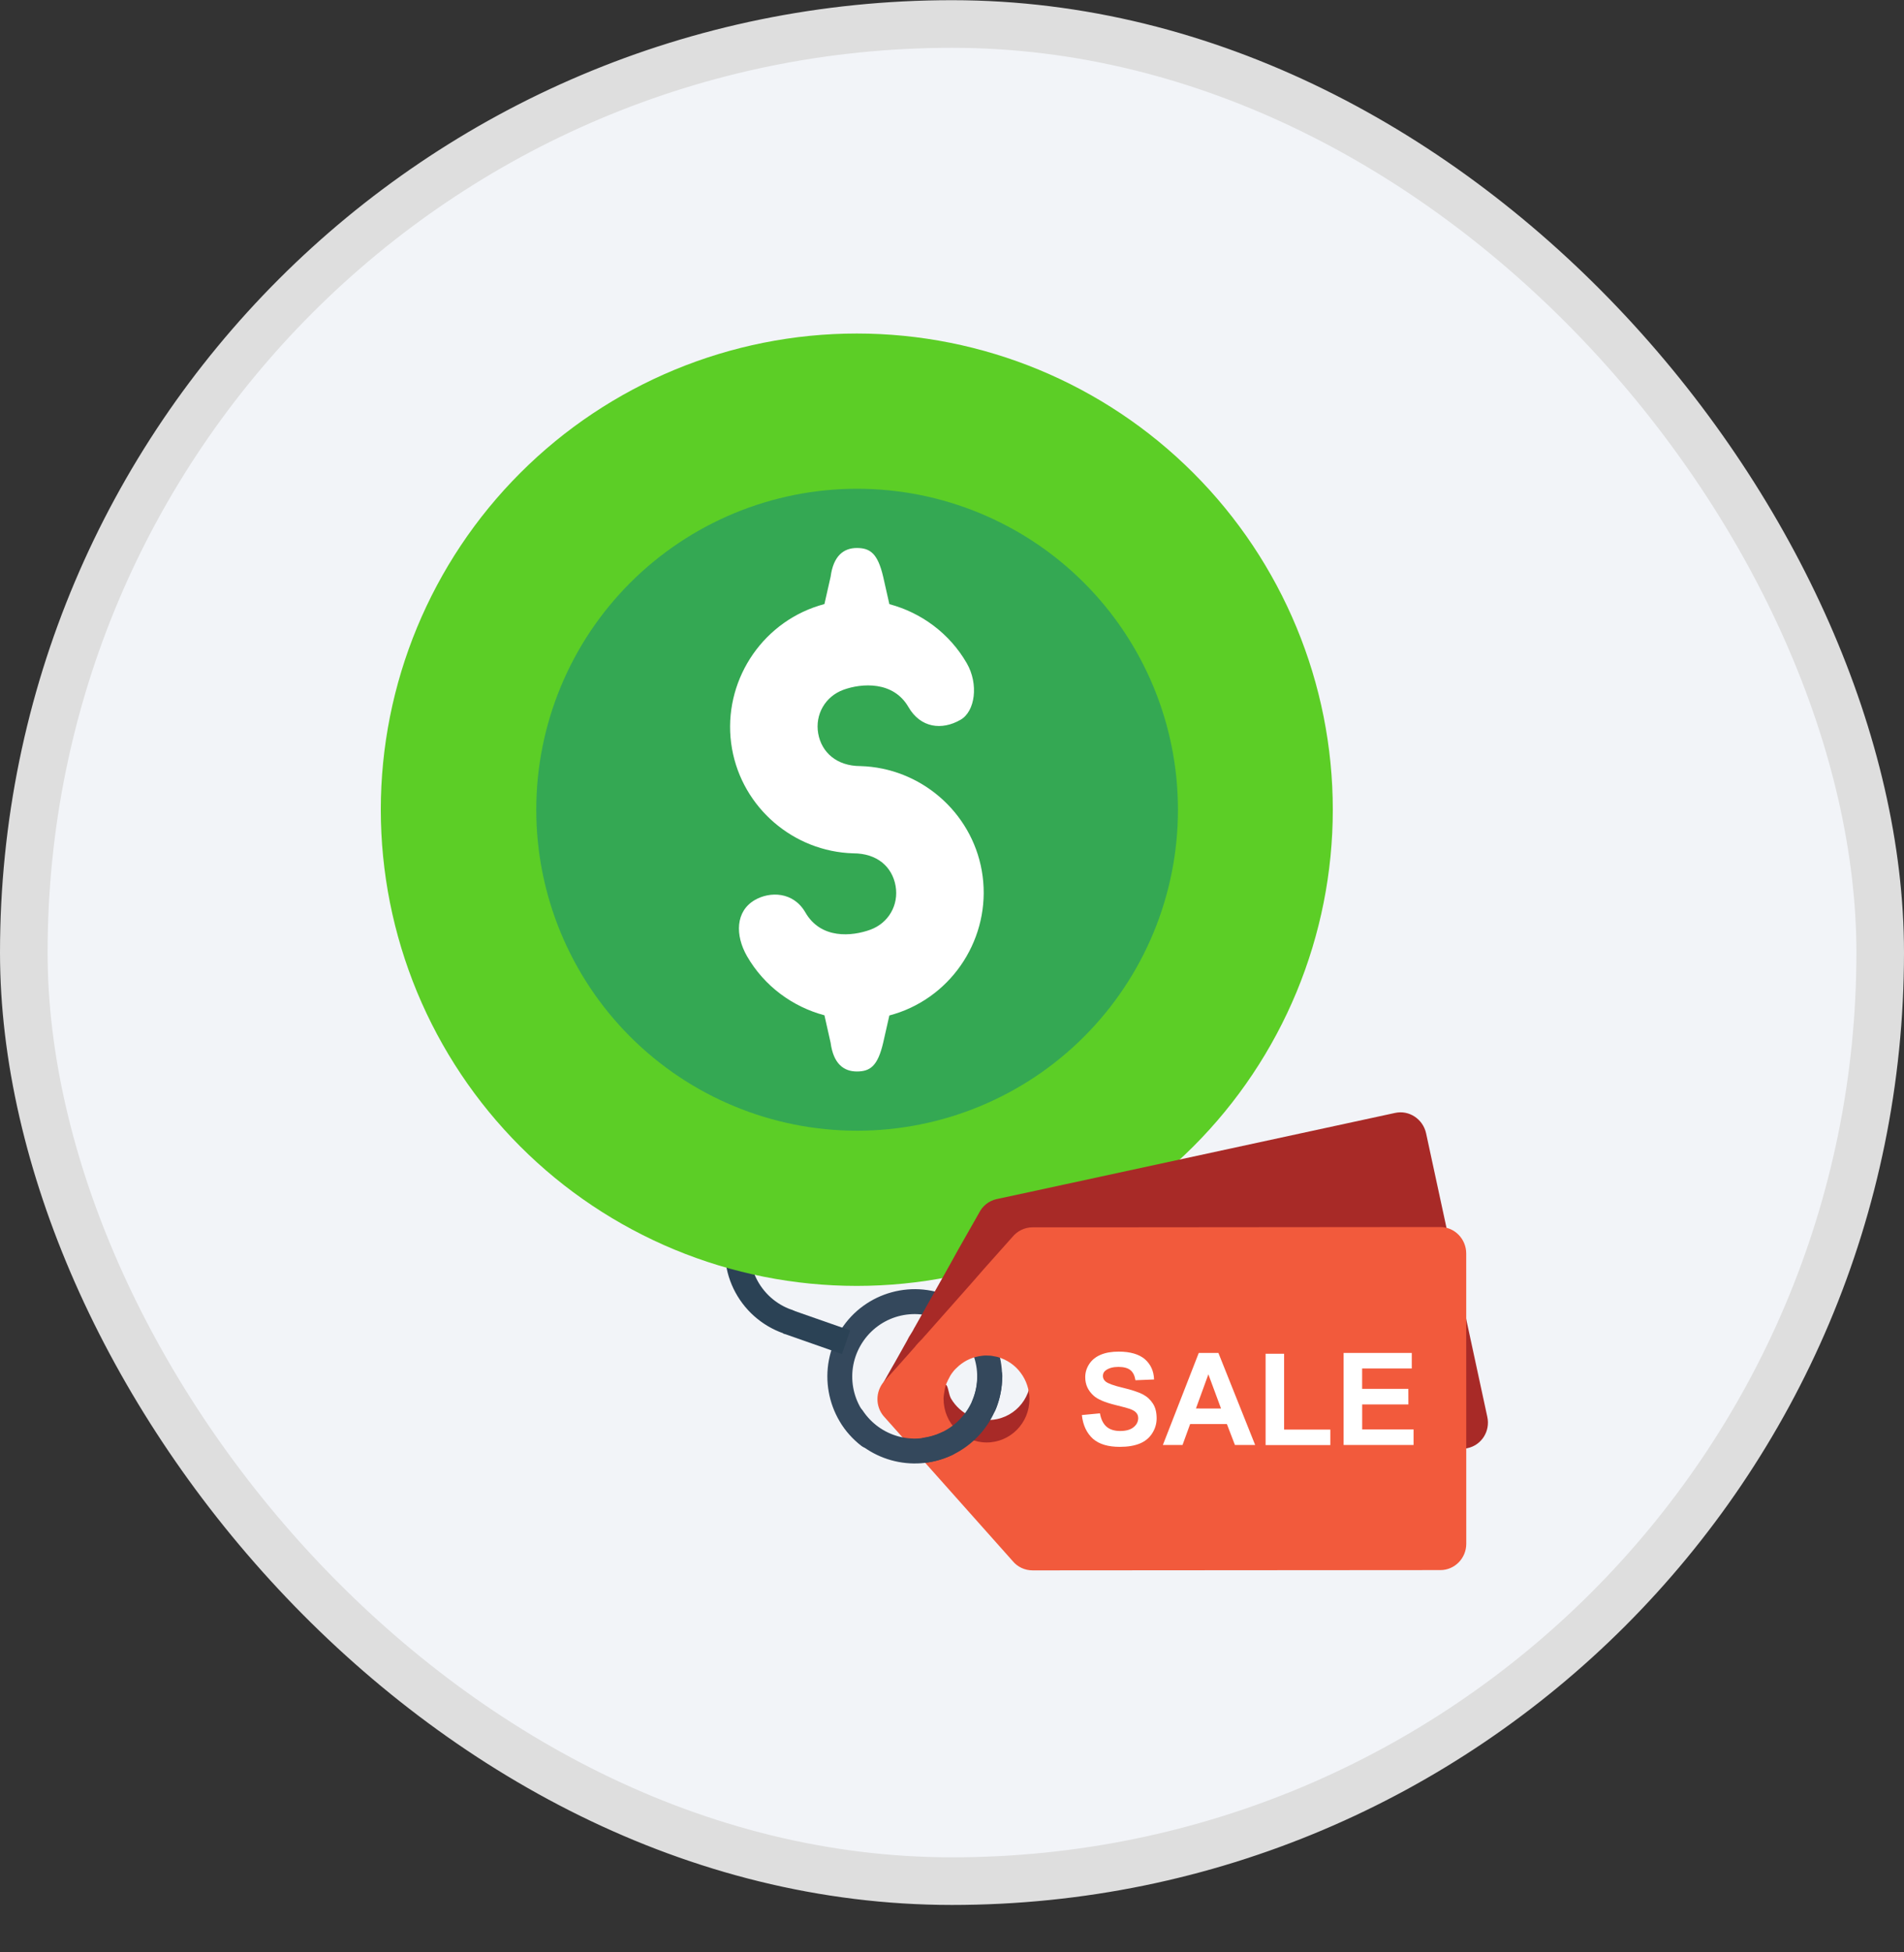 <svg width="40" height="41" viewBox="0 0 40 41" fill="none" xmlns="http://www.w3.org/2000/svg">
<rect x="0" y="0" width="40" height="41" fill="#333333" stroke="none"/>
<rect x="0.5" y="0.504" width="39" height="39" rx="19.5" fill="#F2F4F8"/>
<g clip-path="url(#clip0_5258:24580)">
<path fill-rule="evenodd" clip-rule="evenodd" d="M15.665 25.494C15.632 25.483 15.597 25.478 15.563 25.48C15.528 25.483 15.495 25.492 15.464 25.507C15.433 25.523 15.405 25.544 15.383 25.57C15.36 25.596 15.343 25.626 15.332 25.659C15.171 26.119 15.199 26.624 15.41 27.063C15.621 27.501 15.998 27.839 16.457 28C16.49 28.012 16.525 28.017 16.559 28.016C16.594 28.014 16.628 28.006 16.66 27.991C16.691 27.976 16.719 27.955 16.742 27.929C16.766 27.903 16.784 27.873 16.795 27.84C16.807 27.808 16.811 27.773 16.809 27.738C16.807 27.703 16.799 27.669 16.783 27.638C16.768 27.607 16.747 27.579 16.721 27.556C16.694 27.533 16.664 27.516 16.631 27.505C16.302 27.39 16.034 27.149 15.883 26.835C15.732 26.522 15.712 26.161 15.827 25.833C15.839 25.8 15.845 25.765 15.843 25.73C15.841 25.695 15.832 25.66 15.817 25.629C15.802 25.597 15.781 25.569 15.755 25.546C15.729 25.523 15.698 25.505 15.665 25.494Z" fill="#2B4255"/>
<path d="M18 7.004C20.652 7.004 23.196 8.057 25.071 9.933C26.946 11.808 28 14.352 28 17.004C28 18.317 27.741 19.617 27.239 20.831C26.736 22.044 26 23.146 25.071 24.075C24.142 25.004 23.04 25.74 21.827 26.243C20.614 26.745 19.313 27.004 18 27.004C16.687 27.004 15.386 26.745 14.173 26.243C12.96 25.74 11.857 25.004 10.929 24.075C10 23.146 9.264 22.044 8.761 20.831C8.259 19.617 8 18.317 8 17.004C8 14.352 9.054 11.808 10.929 9.933C12.804 8.057 15.348 7.004 18 7.004Z" fill="#5CCE26"/>
<path d="M18.006 23.745C19.794 23.745 21.509 23.035 22.773 21.771C24.037 20.507 24.747 18.792 24.747 17.004C24.747 16.119 24.573 15.243 24.234 14.425C23.895 13.607 23.399 12.864 22.773 12.238C22.147 11.612 21.404 11.116 20.586 10.777C19.768 10.438 18.892 10.264 18.006 10.264C17.121 10.264 16.245 10.438 15.427 10.777C14.609 11.116 13.866 11.612 13.24 12.238C12.614 12.864 12.117 13.607 11.779 14.425C11.44 15.243 11.266 16.119 11.266 17.004C11.266 18.792 11.976 20.507 13.24 21.771C14.504 23.035 16.219 23.745 18.006 23.745Z" fill="#34A853"/>
<path d="M18.001 11.508C17.723 11.508 17.508 11.673 17.45 12.111L17.32 12.685C17.244 12.706 17.167 12.729 17.091 12.757C15.882 13.197 15.155 14.455 15.378 15.722C15.597 16.964 16.671 17.883 17.925 17.92C18.431 17.92 18.744 18.205 18.815 18.605C18.885 19.005 18.666 19.385 18.284 19.524C17.902 19.663 17.248 19.73 16.92 19.162C16.666 18.721 16.173 18.718 15.858 18.9C15.45 19.136 15.441 19.641 15.694 20.081C16.058 20.711 16.653 21.143 17.32 21.321L17.45 21.898C17.508 22.336 17.723 22.501 18.001 22.501C18.28 22.501 18.439 22.389 18.554 21.898L18.684 21.325C18.761 21.304 18.838 21.28 18.914 21.253C20.123 20.813 20.849 19.553 20.626 18.286C20.407 17.044 19.332 16.124 18.078 16.088C17.581 16.088 17.26 15.803 17.189 15.403C17.119 15.003 17.338 14.624 17.72 14.485C18.102 14.346 18.767 14.297 19.085 14.848C19.339 15.287 19.787 15.342 20.18 15.115C20.486 14.939 20.564 14.367 20.31 13.927C19.946 13.297 19.351 12.865 18.684 12.687L18.554 12.111C18.439 11.621 18.28 11.508 18.001 11.508Z" fill="white"/>
<path fill-rule="evenodd" clip-rule="evenodd" d="M18.096 30.363C18.151 30.405 18.221 30.424 18.29 30.415C18.359 30.406 18.422 30.37 18.465 30.315C18.507 30.259 18.526 30.19 18.517 30.121C18.508 30.052 18.471 29.989 18.416 29.947C17.877 29.531 17.745 28.779 18.109 28.205C18.474 27.631 19.21 27.431 19.815 27.742C20.421 28.053 20.688 28.768 20.433 29.399C20.42 29.431 20.413 29.465 20.413 29.5C20.412 29.535 20.419 29.569 20.433 29.602C20.446 29.634 20.466 29.663 20.49 29.687C20.515 29.712 20.545 29.731 20.577 29.744C20.609 29.757 20.644 29.764 20.679 29.763C20.713 29.763 20.748 29.755 20.78 29.741C20.812 29.727 20.84 29.707 20.865 29.682C20.889 29.657 20.907 29.627 20.92 29.595C21.274 28.716 20.898 27.708 20.056 27.275C19.213 26.842 18.174 27.124 17.666 27.924C17.159 28.723 17.346 29.785 18.096 30.363Z" fill="#34485C"/>
<path d="M29.306 23.372L23.073 24.72L22.525 24.839L22.337 24.879L21.784 24.999L20.938 25.181C20.776 25.216 20.641 25.324 20.567 25.474L20.123 26.255L19.943 26.58L19.216 27.874L19.213 27.877C19.187 27.93 19.165 27.967 19.14 28.006L19.124 28.032C19.104 28.061 19.088 28.089 19.07 28.126C19.065 28.133 19.061 28.141 19.059 28.148L18.8 28.61L18.779 28.646L18.738 28.717L18.566 29.021C18.445 29.256 18.51 29.547 18.717 29.715L22.005 32.117C22.133 32.221 22.301 32.258 22.462 32.224L30.83 30.411C31.125 30.348 31.312 30.055 31.246 29.754L29.96 23.8C29.895 23.5 29.601 23.305 29.306 23.372ZM21.625 28.685C21.63 28.696 21.631 28.706 21.634 28.718C21.743 29.213 21.434 29.697 20.947 29.801C20.556 29.884 20.175 29.701 19.98 29.371C19.93 29.288 19.918 29.089 19.87 29.08C19.854 29.124 19.81 29.261 19.828 29.354C19.828 29.336 19.831 29.306 19.837 29.267C19.838 29.247 19.84 29.228 19.846 29.204C19.852 29.171 19.849 29.171 19.861 29.134C19.861 29.134 19.872 29.097 19.873 29.095C19.872 29.094 19.87 29.086 19.87 29.08C19.864 29.062 19.863 29.033 19.86 28.994C19.858 28.974 19.855 28.953 19.855 28.929C19.849 28.851 19.855 28.776 19.876 28.703C19.876 28.694 19.876 28.685 19.879 28.679C19.893 28.623 19.909 28.567 19.936 28.513C19.953 28.469 19.998 28.4 20.001 28.4C20.098 28.252 20.238 28.133 20.407 28.064C20.454 28.047 20.506 28.028 20.559 28.017C20.61 28.005 20.665 27.999 20.716 27.999C20.742 27.997 20.769 27.997 20.794 27.999C20.989 28.009 21.173 28.082 21.319 28.204C21.327 28.212 21.336 28.218 21.343 28.225C21.477 28.341 21.577 28.501 21.627 28.683L21.625 28.685Z" fill="#A82A27"/>
<path d="M23.121 25.774H22.557L21.692 25.774C21.526 25.774 21.372 25.85 21.266 25.98L20.668 26.651L20.422 26.933L19.438 28.044L19.434 28.047C19.362 28.137 19.306 28.178 19.241 28.258C19.235 28.264 19.231 28.271 19.225 28.28L18.846 28.707L18.792 28.767L18.558 29.028C18.393 29.233 18.391 29.53 18.56 29.735L21.271 32.778C21.375 32.906 21.529 32.978 21.695 32.978L30.259 32.972C30.56 32.972 30.804 32.725 30.804 32.418L30.803 26.325C30.803 26.017 30.557 25.765 30.253 25.768L23.121 25.774ZM19.823 29.38L19.823 29.377C19.823 29.373 19.823 29.367 19.823 29.361C19.823 29.343 19.826 29.313 19.832 29.274C19.836 29.256 19.837 29.233 19.842 29.211C19.852 29.134 19.875 29.06 19.911 28.994C19.913 28.986 19.916 28.977 19.922 28.971C19.946 28.92 19.974 28.867 20.012 28.82C20.038 28.782 20.096 28.724 20.099 28.724C20.225 28.599 20.386 28.513 20.568 28.481C20.618 28.473 20.672 28.464 20.725 28.466C20.779 28.466 20.835 28.47 20.883 28.482C20.908 28.485 20.935 28.491 20.959 28.497C21.156 28.553 21.33 28.672 21.447 28.835C21.559 28.986 21.625 29.176 21.627 29.38C21.628 29.885 21.224 30.292 20.727 30.292C20.228 30.29 19.825 29.885 19.823 29.38Z" fill="#F25A3C"/>
<path fill-rule="evenodd" clip-rule="evenodd" d="M19.199 30.493C19.205 30.527 19.218 30.56 19.236 30.589C19.254 30.619 19.278 30.644 19.306 30.664C19.334 30.684 19.366 30.698 19.4 30.706C19.434 30.714 19.469 30.715 19.503 30.709C20.387 30.572 21.046 29.811 21.057 28.916C21.059 28.88 21.055 28.844 21.043 28.81C21.031 28.776 21.013 28.745 20.988 28.719C20.964 28.692 20.935 28.671 20.902 28.657C20.869 28.642 20.834 28.634 20.798 28.634C20.762 28.634 20.727 28.64 20.694 28.654C20.661 28.668 20.631 28.689 20.606 28.714C20.581 28.74 20.562 28.771 20.549 28.804C20.537 28.838 20.531 28.874 20.533 28.909C20.525 29.552 20.057 30.091 19.422 30.189C19.387 30.194 19.354 30.206 19.323 30.224C19.293 30.242 19.267 30.266 19.246 30.294C19.226 30.323 19.211 30.355 19.203 30.389C19.195 30.423 19.194 30.459 19.199 30.493Z" fill="#34485C"/>
<path fill-rule="evenodd" clip-rule="evenodd" d="M17.761 29.56C17.733 29.58 17.709 29.605 17.69 29.634C17.671 29.663 17.658 29.696 17.652 29.73C17.646 29.764 17.647 29.799 17.654 29.832C17.662 29.866 17.676 29.898 17.696 29.926C18.197 30.668 19.166 30.939 19.98 30.567C20.014 30.555 20.044 30.535 20.07 30.51C20.095 30.485 20.116 30.455 20.129 30.422C20.143 30.388 20.149 30.353 20.148 30.317C20.148 30.281 20.14 30.246 20.125 30.213C20.11 30.181 20.088 30.152 20.062 30.128C20.035 30.104 20.004 30.085 19.97 30.074C19.936 30.062 19.9 30.058 19.864 30.061C19.829 30.064 19.794 30.074 19.762 30.091C19.178 30.358 18.491 30.164 18.131 29.632C18.112 29.602 18.087 29.577 18.058 29.558C18.029 29.538 17.996 29.524 17.961 29.518C17.927 29.511 17.891 29.511 17.857 29.519C17.823 29.526 17.79 29.54 17.761 29.56Z" fill="#34485C"/>
<path d="M22.728 29.716L23.108 29.68C23.131 29.808 23.177 29.9 23.247 29.961C23.316 30.021 23.411 30.05 23.53 30.051C23.657 30.051 23.75 30.024 23.815 29.971C23.88 29.919 23.91 29.855 23.912 29.784C23.912 29.739 23.9 29.7 23.871 29.668C23.844 29.635 23.797 29.609 23.731 29.585C23.686 29.57 23.581 29.541 23.417 29.501C23.207 29.448 23.061 29.386 22.977 29.311C22.858 29.204 22.799 29.076 22.799 28.922C22.799 28.822 22.826 28.732 22.882 28.646C22.938 28.56 23.017 28.495 23.123 28.45C23.229 28.405 23.355 28.384 23.503 28.384C23.744 28.384 23.928 28.438 24.052 28.543C24.174 28.651 24.239 28.791 24.245 28.969L23.854 28.985C23.838 28.887 23.802 28.815 23.746 28.771C23.69 28.727 23.609 28.706 23.498 28.705C23.384 28.705 23.297 28.729 23.232 28.776C23.189 28.806 23.17 28.846 23.17 28.895C23.17 28.94 23.189 28.981 23.227 29.012C23.277 29.053 23.396 29.097 23.586 29.142C23.776 29.187 23.916 29.234 24.008 29.281C24.099 29.329 24.169 29.394 24.222 29.477C24.275 29.56 24.299 29.662 24.299 29.786C24.299 29.897 24.269 30 24.207 30.098C24.145 30.196 24.059 30.267 23.946 30.314C23.833 30.36 23.695 30.384 23.526 30.384C23.281 30.384 23.093 30.329 22.962 30.215C22.831 30.096 22.752 29.934 22.728 29.716ZM26.369 30.345L25.944 30.345L25.775 29.905L25.003 29.905L24.843 30.345L24.43 30.345L25.184 28.412H25.597L26.369 30.345ZM25.652 29.579L25.386 28.861L25.125 29.578L25.652 29.579ZM26.588 30.347L26.588 28.429L26.977 28.429L26.977 30.021H27.948L27.948 30.347L26.588 30.347ZM28.227 30.345L28.227 28.412L29.659 28.412V28.738L28.616 28.738V29.166H29.587L29.588 29.493H28.617L28.617 30.018H29.697L29.697 30.344L28.227 30.345Z" fill="white"/>
<path fill-rule="evenodd" clip-rule="evenodd" d="M17.861 27.939L17.688 28.435L16.45 28.001L16.623 27.506L17.861 27.939Z" fill="#2B4255"/>
</g>
<rect x="0.5" y="0.504" width="39" height="39" rx="19.5" stroke="#DEDEDE"/>
<defs>
<clipPath id="clip0_5258:24580">
<rect width="26" height="26" fill="white" transform="translate(7 7.004)"/>
</clipPath>
</defs>
</svg>
